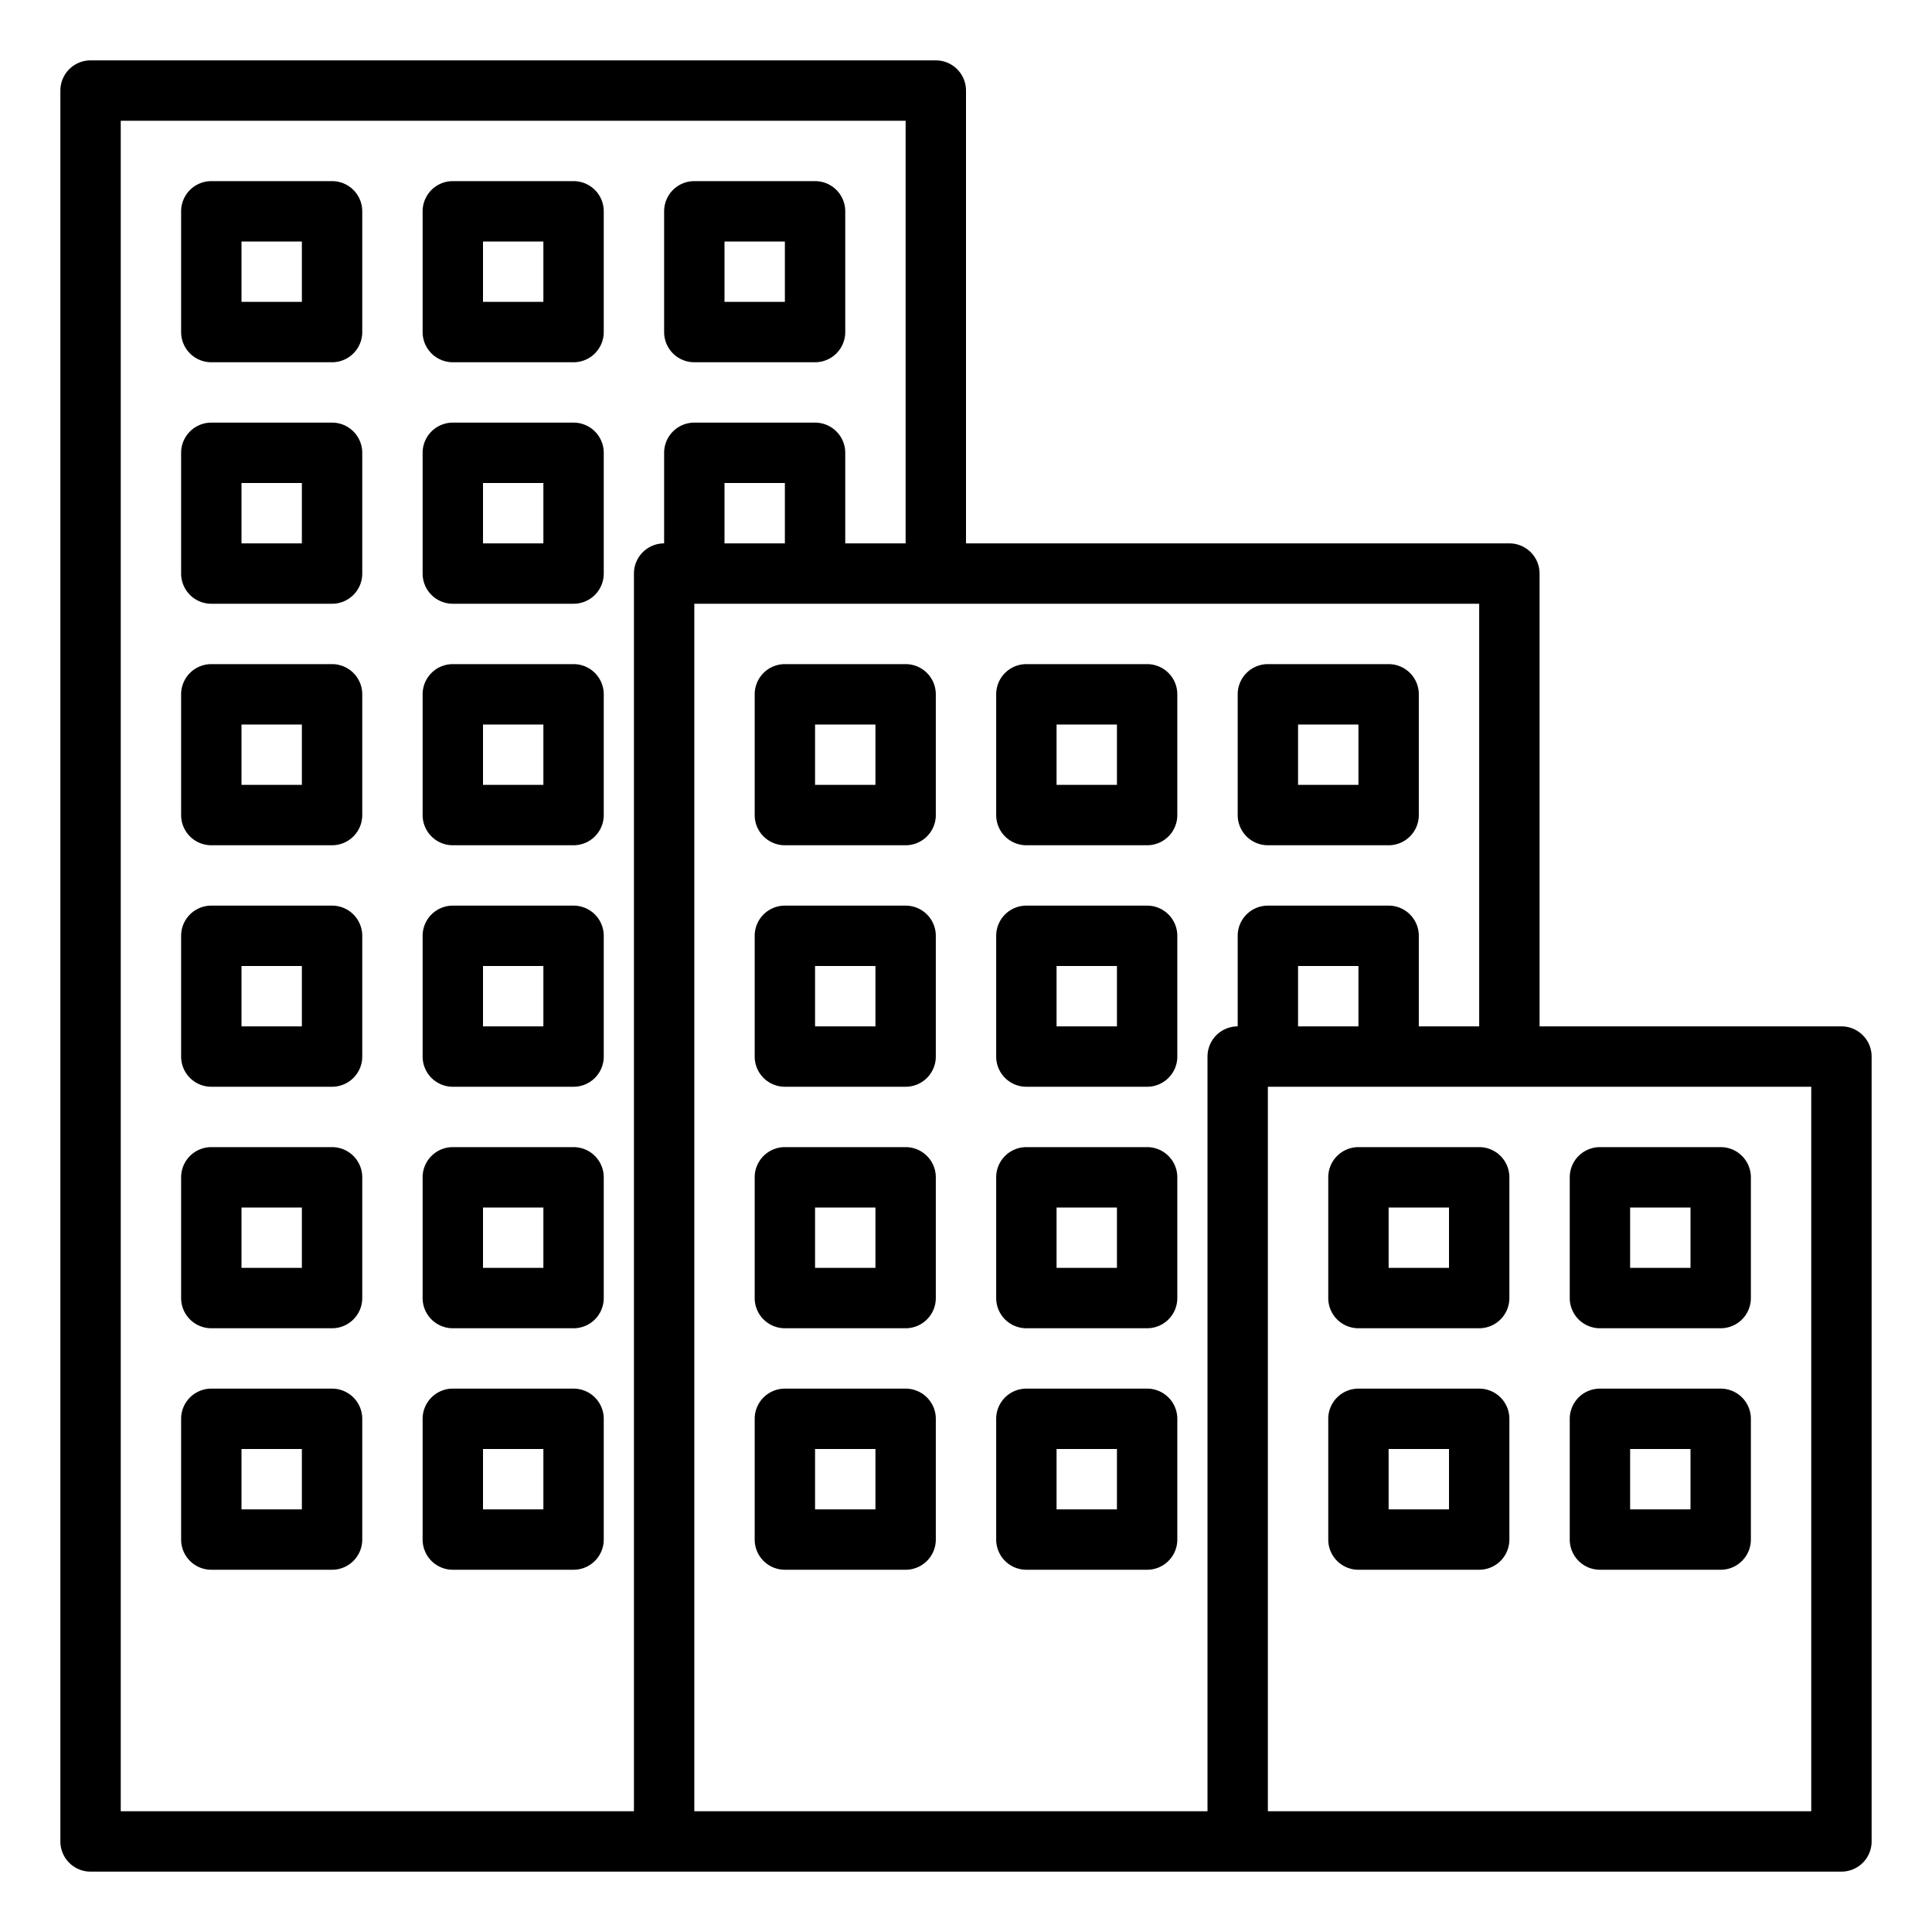 <svg xmlns="http://www.w3.org/2000/svg" viewBox="0 0 64 64" x="0px" y="0px"><title>Building_6</title><g data-name="Building"><path d="M11,6H7A1,1,0,0,0,6,7v4a1,1,0,0,0,1,1h4a1,1,0,0,0,1-1V7A1,1,0,0,0,11,6Zm-1,4H8V8h2Z"></path><path d="M19,6H15a1,1,0,0,0-1,1v4a1,1,0,0,0,1,1h4a1,1,0,0,0,1-1V7A1,1,0,0,0,19,6Zm-1,4H16V8h2Z"></path><path d="M23,12h4a1,1,0,0,0,1-1V7a1,1,0,0,0-1-1H23a1,1,0,0,0-1,1v4A1,1,0,0,0,23,12Zm1-4h2v2H24Z"></path><path d="M11,14H7a1,1,0,0,0-1,1v4a1,1,0,0,0,1,1h4a1,1,0,0,0,1-1V15A1,1,0,0,0,11,14Zm-1,4H8V16h2Z"></path><path d="M19,14H15a1,1,0,0,0-1,1v4a1,1,0,0,0,1,1h4a1,1,0,0,0,1-1V15A1,1,0,0,0,19,14Zm-1,4H16V16h2Z"></path><path d="M11,22H7a1,1,0,0,0-1,1v4a1,1,0,0,0,1,1h4a1,1,0,0,0,1-1V23A1,1,0,0,0,11,22Zm-1,4H8V24h2Z"></path><path d="M19,22H15a1,1,0,0,0-1,1v4a1,1,0,0,0,1,1h4a1,1,0,0,0,1-1V23A1,1,0,0,0,19,22Zm-1,4H16V24h2Z"></path><path d="M11,30H7a1,1,0,0,0-1,1v4a1,1,0,0,0,1,1h4a1,1,0,0,0,1-1V31A1,1,0,0,0,11,30Zm-1,4H8V32h2Z"></path><path d="M19,30H15a1,1,0,0,0-1,1v4a1,1,0,0,0,1,1h4a1,1,0,0,0,1-1V31A1,1,0,0,0,19,30Zm-1,4H16V32h2Z"></path><path d="M11,38H7a1,1,0,0,0-1,1v4a1,1,0,0,0,1,1h4a1,1,0,0,0,1-1V39A1,1,0,0,0,11,38Zm-1,4H8V40h2Z"></path><path d="M19,38H15a1,1,0,0,0-1,1v4a1,1,0,0,0,1,1h4a1,1,0,0,0,1-1V39A1,1,0,0,0,19,38Zm-1,4H16V40h2Z"></path><path d="M11,46H7a1,1,0,0,0-1,1v4a1,1,0,0,0,1,1h4a1,1,0,0,0,1-1V47A1,1,0,0,0,11,46Zm-1,4H8V48h2Z"></path><path d="M19,46H15a1,1,0,0,0-1,1v4a1,1,0,0,0,1,1h4a1,1,0,0,0,1-1V47A1,1,0,0,0,19,46Zm-1,4H16V48h2Z"></path><path d="M30,22H26a1,1,0,0,0-1,1v4a1,1,0,0,0,1,1h4a1,1,0,0,0,1-1V23A1,1,0,0,0,30,22Zm-1,4H27V24h2Z"></path><path d="M38,22H34a1,1,0,0,0-1,1v4a1,1,0,0,0,1,1h4a1,1,0,0,0,1-1V23A1,1,0,0,0,38,22Zm-1,4H35V24h2Z"></path><path d="M42,28h4a1,1,0,0,0,1-1V23a1,1,0,0,0-1-1H42a1,1,0,0,0-1,1v4A1,1,0,0,0,42,28Zm1-4h2v2H43Z"></path><path d="M30,30H26a1,1,0,0,0-1,1v4a1,1,0,0,0,1,1h4a1,1,0,0,0,1-1V31A1,1,0,0,0,30,30Zm-1,4H27V32h2Z"></path><path d="M38,30H34a1,1,0,0,0-1,1v4a1,1,0,0,0,1,1h4a1,1,0,0,0,1-1V31A1,1,0,0,0,38,30Zm-1,4H35V32h2Z"></path><path d="M30,38H26a1,1,0,0,0-1,1v4a1,1,0,0,0,1,1h4a1,1,0,0,0,1-1V39A1,1,0,0,0,30,38Zm-1,4H27V40h2Z"></path><path d="M38,38H34a1,1,0,0,0-1,1v4a1,1,0,0,0,1,1h4a1,1,0,0,0,1-1V39A1,1,0,0,0,38,38Zm-1,4H35V40h2Z"></path><path d="M30,46H26a1,1,0,0,0-1,1v4a1,1,0,0,0,1,1h4a1,1,0,0,0,1-1V47A1,1,0,0,0,30,46Zm-1,4H27V48h2Z"></path><path d="M38,46H34a1,1,0,0,0-1,1v4a1,1,0,0,0,1,1h4a1,1,0,0,0,1-1V47A1,1,0,0,0,38,46Zm-1,4H35V48h2Z"></path><path d="M61,34H51V19a1,1,0,0,0-1-1H32V3a1,1,0,0,0-1-1H3A1,1,0,0,0,2,3V61a1,1,0,0,0,1,1H61a1,1,0,0,0,1-1V35A1,1,0,0,0,61,34ZM4,4H30V18H28V15a1,1,0,0,0-1-1H23a1,1,0,0,0-1,1v3a1,1,0,0,0-1,1V60H4ZM26,18H24V16h2ZM23,60V20H49V34H47V31a1,1,0,0,0-1-1H42a1,1,0,0,0-1,1v3a1,1,0,0,0-1,1V60ZM45,34H43V32h2ZM60,60H42V36H60Z"></path><path d="M44,39v4a1,1,0,0,0,1,1h4a1,1,0,0,0,1-1V39a1,1,0,0,0-1-1H45A1,1,0,0,0,44,39Zm2,1h2v2H46Z"></path><path d="M53,44h4a1,1,0,0,0,1-1V39a1,1,0,0,0-1-1H53a1,1,0,0,0-1,1v4A1,1,0,0,0,53,44Zm1-4h2v2H54Z"></path><path d="M49,46H45a1,1,0,0,0-1,1v4a1,1,0,0,0,1,1h4a1,1,0,0,0,1-1V47A1,1,0,0,0,49,46Zm-1,4H46V48h2Z"></path><path d="M53,52h4a1,1,0,0,0,1-1V47a1,1,0,0,0-1-1H53a1,1,0,0,0-1,1v4A1,1,0,0,0,53,52Zm1-4h2v2H54Z"></path></g></svg>